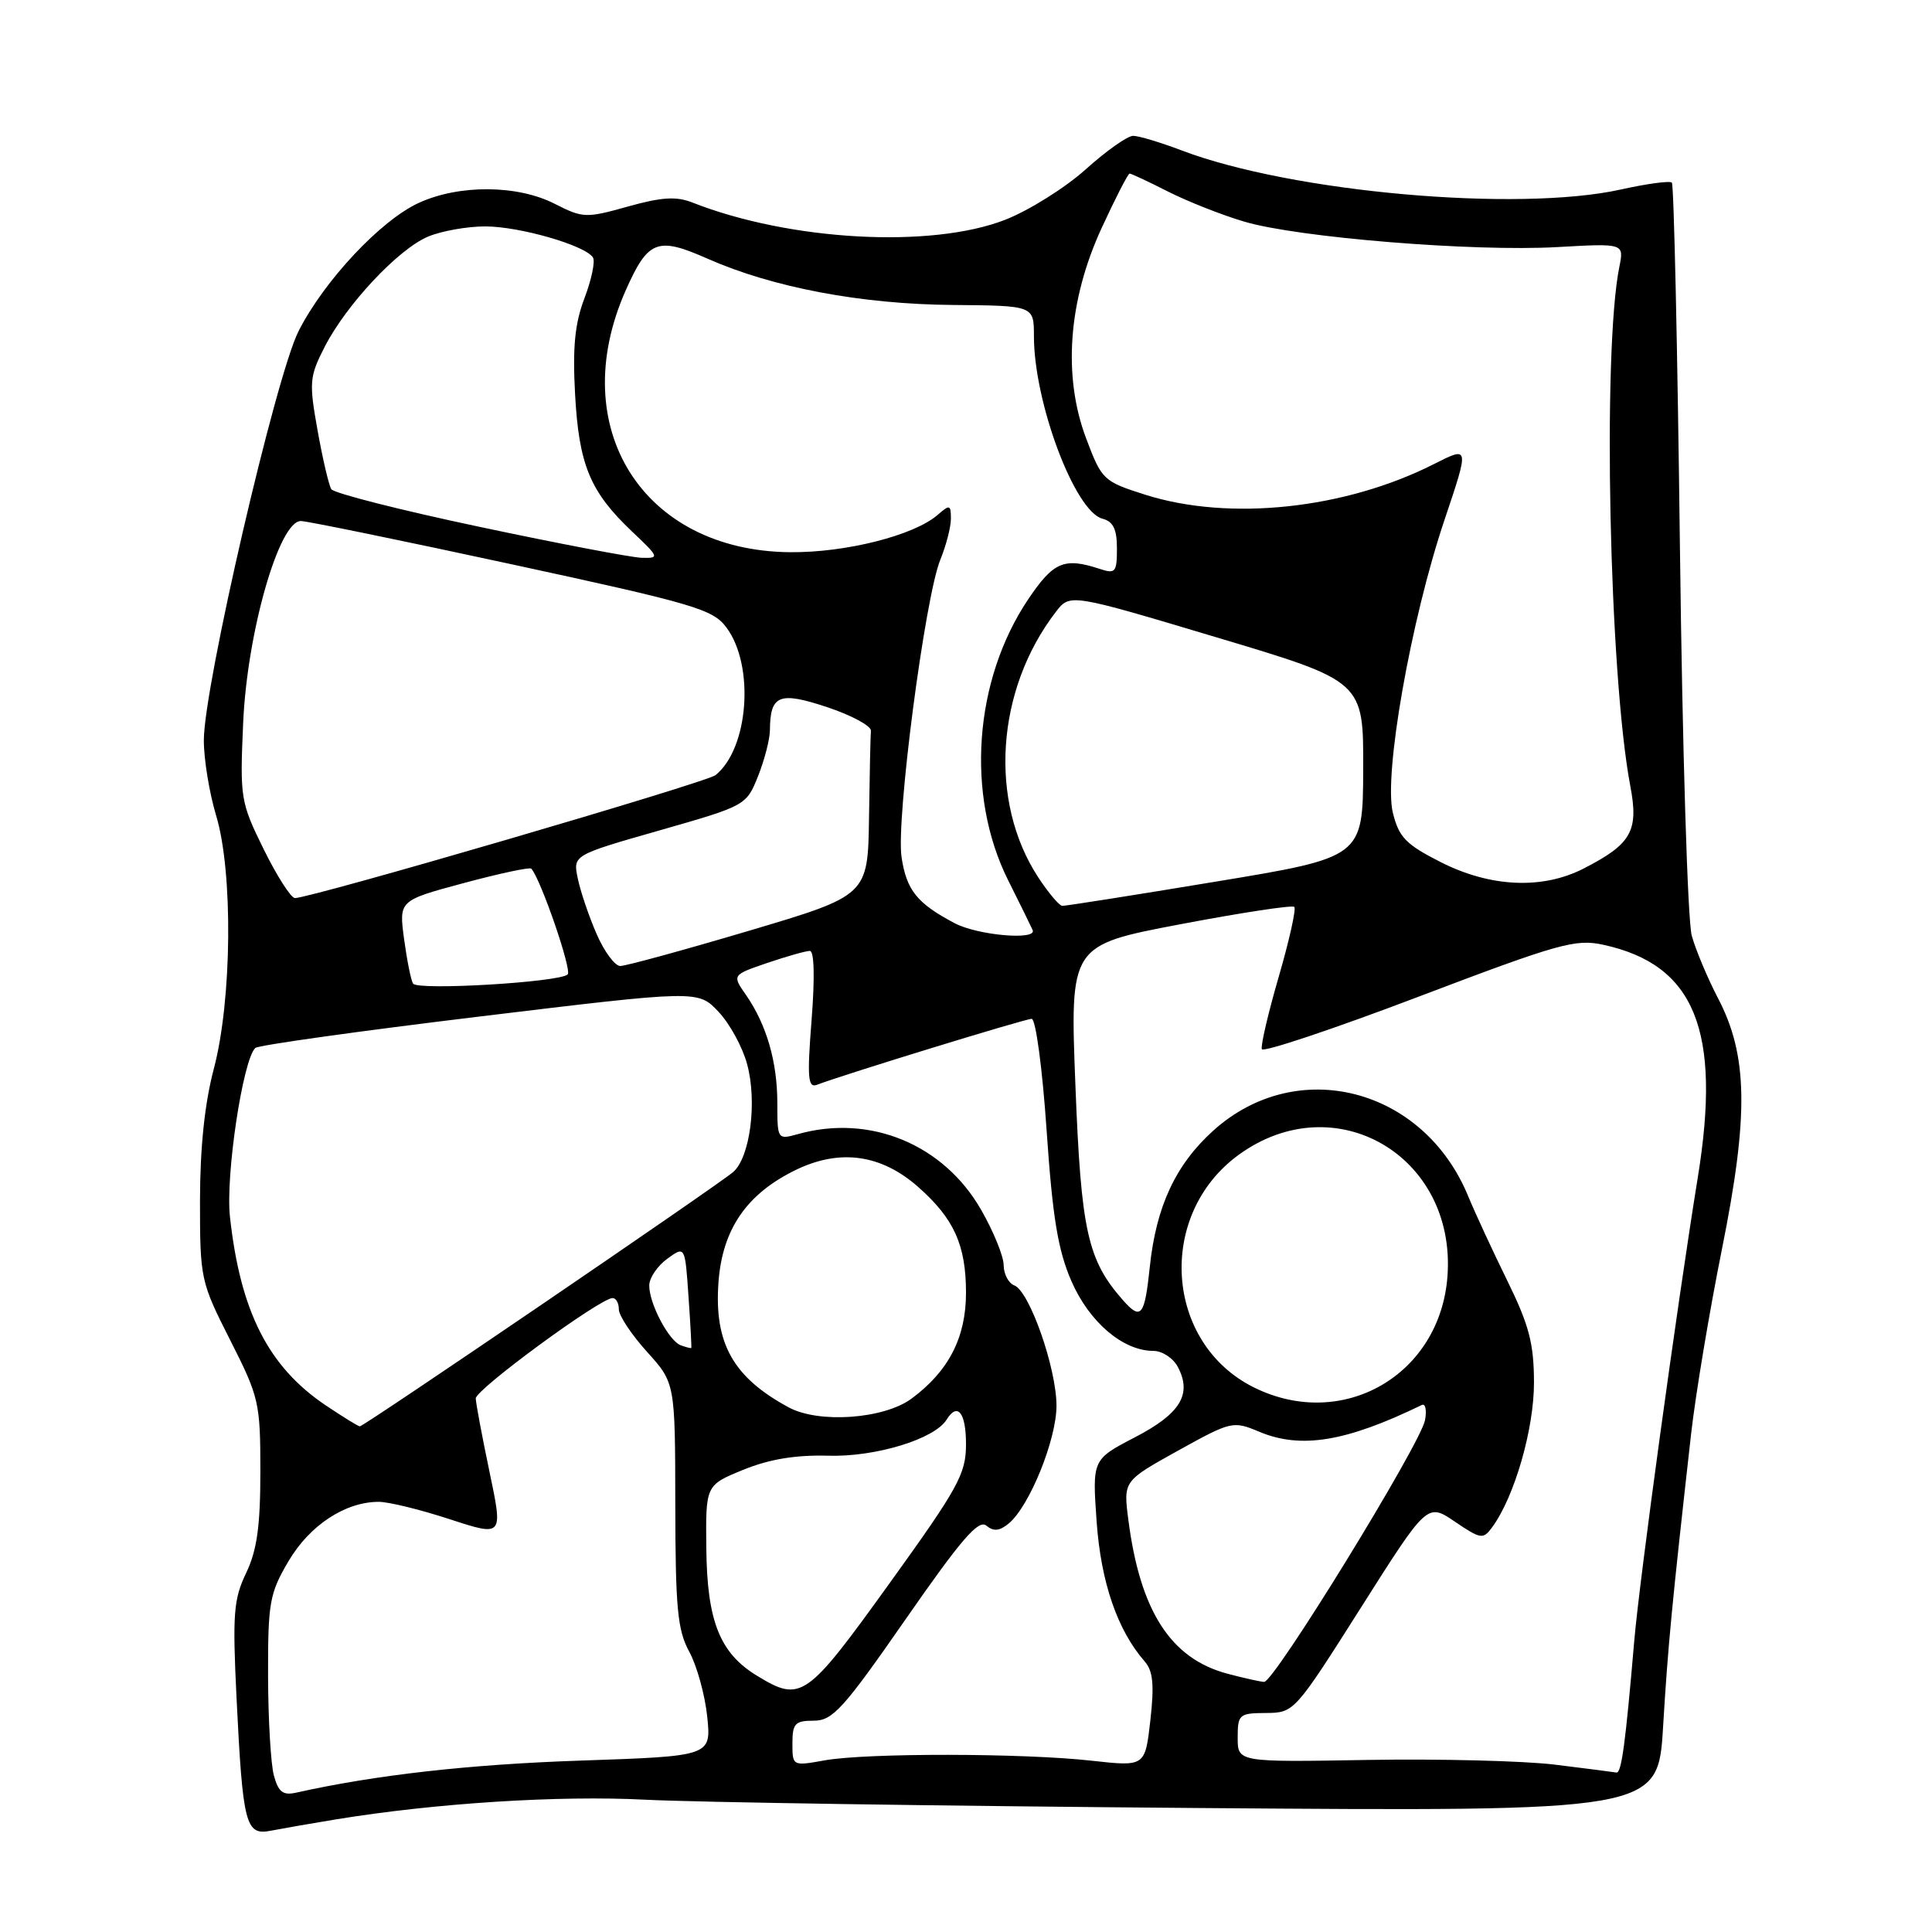 <?xml version="1.0" encoding="UTF-8" standalone="no"?>
<!DOCTYPE svg PUBLIC "-//W3C//DTD SVG 1.1//EN" "http://www.w3.org/Graphics/SVG/1.1/DTD/svg11.dtd" >
<svg xmlns="http://www.w3.org/2000/svg" xmlns:xlink="http://www.w3.org/1999/xlink" version="1.1" viewBox="0 0 256 256">
 <g >
 <path fill="currentColor"
d=" M 44.50 241.08 C 57.71 238.92 74.06 237.88 85.50 238.47 C 92.10 238.81 124.99 239.31 158.60 239.57 C 219.70 240.04 219.70 240.04 220.37 228.77 C 221.01 218.13 221.51 212.85 224.08 190.00 C 224.67 184.78 226.51 173.75 228.17 165.50 C 231.74 147.74 231.61 139.84 227.63 132.24 C 226.27 129.63 224.71 125.92 224.17 124.00 C 223.62 122.07 222.92 99.02 222.60 72.59 C 222.28 46.24 221.80 24.46 221.53 24.20 C 221.27 23.93 218.23 24.34 214.77 25.11 C 201.10 28.14 171.17 25.48 156.57 19.93 C 153.78 18.87 150.89 18.00 150.15 18.00 C 149.40 18.00 146.57 20.00 143.85 22.45 C 141.13 24.89 136.34 27.89 133.20 29.12 C 123.38 32.95 104.66 31.92 91.73 26.83 C 89.60 25.99 87.65 26.12 83.19 27.37 C 77.65 28.92 77.24 28.91 73.49 27.00 C 68.55 24.48 60.85 24.43 55.50 26.88 C 50.45 29.19 42.95 37.19 39.56 43.88 C 36.54 49.83 27.01 90.97 27.01 98.07 C 27.00 100.58 27.74 105.08 28.64 108.07 C 30.90 115.55 30.74 132.55 28.33 141.63 C 27.12 146.21 26.51 152.04 26.50 159.09 C 26.50 169.47 26.58 169.84 30.50 177.57 C 34.33 185.13 34.50 185.85 34.50 194.98 C 34.50 202.25 34.05 205.43 32.61 208.44 C 30.95 211.90 30.80 213.89 31.34 224.94 C 32.17 241.81 32.54 243.24 35.88 242.58 C 37.32 242.30 41.20 241.62 44.50 241.08 Z  M 36.29 235.26 C 35.88 233.74 35.53 227.78 35.52 222.00 C 35.50 212.36 35.72 211.12 38.22 206.88 C 41.02 202.11 45.74 199.00 50.19 199.00 C 51.50 199.00 55.74 200.04 59.61 201.31 C 66.66 203.61 66.66 203.61 64.87 195.06 C 63.88 190.35 63.06 185.96 63.04 185.30 C 63.00 184.13 79.53 172.00 81.17 172.00 C 81.63 172.00 82.00 172.67 82.00 173.50 C 82.00 174.32 83.68 176.85 85.73 179.12 C 89.46 183.25 89.46 183.25 89.48 199.37 C 89.50 213.10 89.77 216.00 91.33 218.86 C 92.34 220.71 93.41 224.58 93.71 227.46 C 94.25 232.70 94.25 232.70 76.87 233.29 C 62.19 233.79 49.80 235.18 39.27 237.53 C 37.50 237.93 36.89 237.47 36.29 235.26 Z  M 206.00 233.82 C 201.88 233.32 190.74 233.04 181.25 233.20 C 164.00 233.50 164.00 233.50 164.00 230.25 C 164.00 227.17 164.19 227.00 167.75 226.98 C 171.48 226.95 171.56 226.86 180.31 213.05 C 189.12 199.14 189.12 199.14 192.78 201.63 C 196.22 203.96 196.52 204.00 197.72 202.37 C 200.68 198.33 203.27 189.35 203.26 183.19 C 203.25 178.02 202.62 175.60 199.72 169.69 C 197.78 165.74 195.45 160.70 194.54 158.50 C 188.63 144.13 171.88 139.81 160.78 149.80 C 155.77 154.32 153.19 159.86 152.35 167.91 C 151.67 174.42 151.19 175.00 148.77 172.25 C 144.10 166.93 143.25 163.10 142.50 143.88 C 141.77 125.25 141.77 125.25 156.39 122.47 C 164.44 120.94 171.24 119.90 171.50 120.17 C 171.77 120.43 170.84 124.60 169.44 129.42 C 168.04 134.24 167.03 138.56 167.20 139.02 C 167.36 139.47 176.70 136.35 187.96 132.07 C 206.57 125.00 208.77 124.38 212.46 125.19 C 224.58 127.83 228.12 136.55 224.97 156.00 C 222.23 172.90 217.22 209.43 216.54 217.50 C 215.38 231.10 214.85 235.00 214.18 234.87 C 213.81 234.80 210.12 234.33 206.00 233.82 Z  M 105.00 231.01 C 105.00 228.37 105.35 228.00 107.83 228.00 C 110.33 228.00 111.74 226.45 120.02 214.53 C 127.34 203.99 129.66 201.30 130.69 202.15 C 131.65 202.95 132.44 202.88 133.66 201.87 C 136.40 199.61 139.98 190.79 139.99 186.29 C 140.00 181.33 136.42 171.10 134.40 170.32 C 133.63 170.03 133.00 168.82 132.99 167.64 C 132.99 166.46 131.64 163.16 130.00 160.30 C 125.03 151.63 115.29 147.60 105.75 150.27 C 103.02 151.03 103.00 151.00 103.00 146.17 C 103.00 140.68 101.57 135.77 98.85 131.84 C 97.00 129.19 97.00 129.19 101.68 127.59 C 104.25 126.72 106.78 126.00 107.31 126.00 C 107.89 126.00 107.98 129.53 107.54 135.14 C 106.94 142.82 107.05 144.19 108.25 143.74 C 111.74 142.40 135.83 135.00 136.70 135.00 C 137.24 135.00 138.12 141.56 138.68 149.75 C 139.47 161.33 140.18 165.63 141.96 169.74 C 144.33 175.19 148.80 179.00 152.83 179.00 C 153.99 179.00 155.43 179.94 156.05 181.09 C 157.99 184.73 156.43 187.31 150.40 190.44 C 144.73 193.39 144.73 193.39 145.31 201.63 C 145.88 209.67 148.07 216.03 151.68 220.15 C 152.78 221.41 152.96 223.24 152.43 227.94 C 151.73 234.09 151.73 234.09 144.62 233.30 C 135.58 232.29 114.81 232.26 109.25 233.26 C 105.02 234.02 105.00 234.01 105.00 231.01 Z  M 100.30 222.04 C 95.37 219.04 93.69 214.80 93.59 205.15 C 93.50 196.79 93.50 196.79 98.50 194.75 C 101.97 193.34 105.42 192.77 109.78 192.89 C 116.03 193.07 123.84 190.68 125.43 188.11 C 126.88 185.76 128.00 187.18 128.00 191.36 C 128.00 195.30 127.01 197.10 117.82 209.86 C 106.83 225.13 106.14 225.60 100.30 222.04 Z  M 162.66 221.78 C 155.12 219.78 151.07 213.49 149.51 201.37 C 148.85 196.24 148.85 196.24 156.07 192.23 C 163.15 188.31 163.37 188.25 166.87 189.72 C 172.39 192.03 178.37 191.04 188.39 186.17 C 188.88 185.93 189.07 186.84 188.82 188.19 C 188.20 191.39 168.80 222.96 167.50 222.86 C 166.95 222.83 164.77 222.34 162.66 221.78 Z  M 43.18 186.23 C 35.56 181.11 31.85 173.81 30.47 161.23 C 29.87 155.77 32.17 140.44 33.83 138.86 C 34.20 138.50 47.55 136.63 63.50 134.70 C 92.50 131.19 92.50 131.19 95.20 134.06 C 96.69 135.63 98.40 138.76 99.00 141.02 C 100.35 146.00 99.39 153.36 97.15 155.30 C 95.14 157.04 48.22 189.00 47.68 189.00 C 47.47 189.00 45.45 187.75 43.18 186.23 Z  M 104.50 186.48 C 97.15 182.51 94.62 178.00 95.20 169.94 C 95.71 162.87 98.94 158.18 105.47 155.01 C 111.29 152.20 116.74 152.95 121.63 157.25 C 126.40 161.44 128.00 164.97 128.00 171.30 C 128.00 177.22 125.71 181.68 120.79 185.32 C 117.13 188.03 108.50 188.65 104.50 186.48 Z  M 166.17 183.85 C 154.31 177.98 153.20 160.94 164.16 153.00 C 176.88 143.78 192.95 153.13 191.80 169.07 C 190.85 182.20 177.91 189.66 166.17 183.85 Z  M 90.23 178.27 C 88.63 177.70 85.99 172.69 86.03 170.30 C 86.05 169.31 87.12 167.73 88.42 166.79 C 90.77 165.08 90.77 165.08 91.23 171.79 C 91.49 175.48 91.65 178.55 91.60 178.61 C 91.54 178.68 90.93 178.52 90.23 178.27 Z  M 54.73 130.33 C 54.45 129.88 53.92 127.21 53.54 124.41 C 52.86 119.32 52.86 119.32 61.45 117.01 C 66.17 115.74 70.20 114.88 70.40 115.10 C 71.65 116.48 75.82 128.57 75.22 129.12 C 74.10 130.16 55.28 131.27 54.73 130.33 Z  M 79.05 123.75 C 78.03 121.41 76.91 118.11 76.56 116.40 C 75.91 113.31 75.91 113.31 87.40 110.03 C 98.81 106.77 98.89 106.73 100.44 102.86 C 101.30 100.71 102.01 97.96 102.02 96.73 C 102.05 92.07 103.26 91.59 109.63 93.71 C 112.86 94.79 115.45 96.19 115.40 96.83 C 115.34 97.47 115.23 102.65 115.15 108.33 C 115.00 118.65 115.00 118.65 99.25 123.33 C 90.59 125.90 82.91 128.00 82.19 128.00 C 81.48 128.00 80.06 126.09 79.05 123.75 Z  M 126.50 122.33 C 121.51 119.70 120.12 117.96 119.46 113.58 C 118.71 108.61 122.57 79.07 124.61 74.13 C 125.37 72.27 126.00 69.84 126.00 68.72 C 126.00 66.87 125.84 66.83 124.25 68.22 C 121.11 70.95 112.07 73.24 104.68 73.17 C 85.15 72.99 74.87 56.63 82.90 38.50 C 85.87 31.80 87.10 31.33 93.76 34.28 C 102.41 38.10 114.12 40.31 126.25 40.41 C 137.00 40.50 137.00 40.50 137.00 44.54 C 137.00 53.34 142.42 67.77 146.08 68.73 C 147.51 69.10 148.00 70.12 148.00 72.68 C 148.00 75.82 147.79 76.07 145.75 75.39 C 141.01 73.83 139.60 74.43 136.26 79.38 C 129.04 90.11 127.94 105.35 133.58 116.63 C 135.19 119.84 136.65 122.82 136.83 123.24 C 137.44 124.63 129.54 123.94 126.50 122.33 Z  M 137.57 116.25 C 130.98 106.18 131.96 91.41 139.91 81.07 C 141.78 78.64 141.78 78.64 161.22 84.46 C 180.67 90.27 180.67 90.27 180.63 101.93 C 180.59 113.60 180.59 113.60 161.04 116.83 C 150.30 118.61 141.17 120.05 140.76 120.03 C 140.36 120.02 138.92 118.31 137.57 116.25 Z  M 34.95 112.55 C 31.87 106.29 31.78 105.77 32.22 95.80 C 32.74 83.80 36.99 68.97 39.88 69.04 C 40.77 69.06 53.38 71.65 67.89 74.79 C 92.02 80.01 94.46 80.73 96.25 83.14 C 100.02 88.18 99.21 99.18 94.81 102.71 C 93.59 103.69 41.21 119.00 39.08 119.00 C 38.56 119.00 36.70 116.10 34.95 112.55 Z  M 190.93 114.25 C 186.28 111.89 185.37 110.96 184.56 107.69 C 183.32 102.66 186.94 82.11 191.43 68.81 C 194.69 59.12 194.69 59.12 190.05 61.47 C 178.24 67.46 162.93 69.09 151.77 65.56 C 146.20 63.79 145.99 63.59 143.93 58.12 C 140.80 49.85 141.54 39.84 145.97 30.22 C 147.80 26.25 149.47 23.00 149.68 23.00 C 149.89 23.00 152.19 24.07 154.78 25.39 C 157.38 26.70 161.92 28.50 164.88 29.37 C 171.99 31.48 195.24 33.37 206.35 32.74 C 215.20 32.24 215.20 32.24 214.57 35.37 C 212.32 46.48 213.23 89.37 216.02 104.13 C 217.16 110.12 216.19 111.84 209.79 115.11 C 204.35 117.88 197.49 117.57 190.93 114.25 Z  M 63.50 69.80 C 53.05 67.59 44.23 65.35 43.90 64.82 C 43.57 64.29 42.75 60.79 42.08 57.03 C 40.94 50.68 41.00 49.91 43.00 46.00 C 45.87 40.37 52.76 33.02 56.72 31.35 C 58.49 30.61 61.90 30.00 64.29 30.00 C 68.85 30.00 77.58 32.52 78.57 34.12 C 78.89 34.63 78.38 37.05 77.45 39.50 C 76.17 42.86 75.86 45.99 76.20 52.23 C 76.71 61.60 78.18 65.15 83.74 70.42 C 87.37 73.86 87.42 73.98 85.00 73.91 C 83.62 73.86 73.95 72.02 63.50 69.80 Z "/>
</g>
</svg>